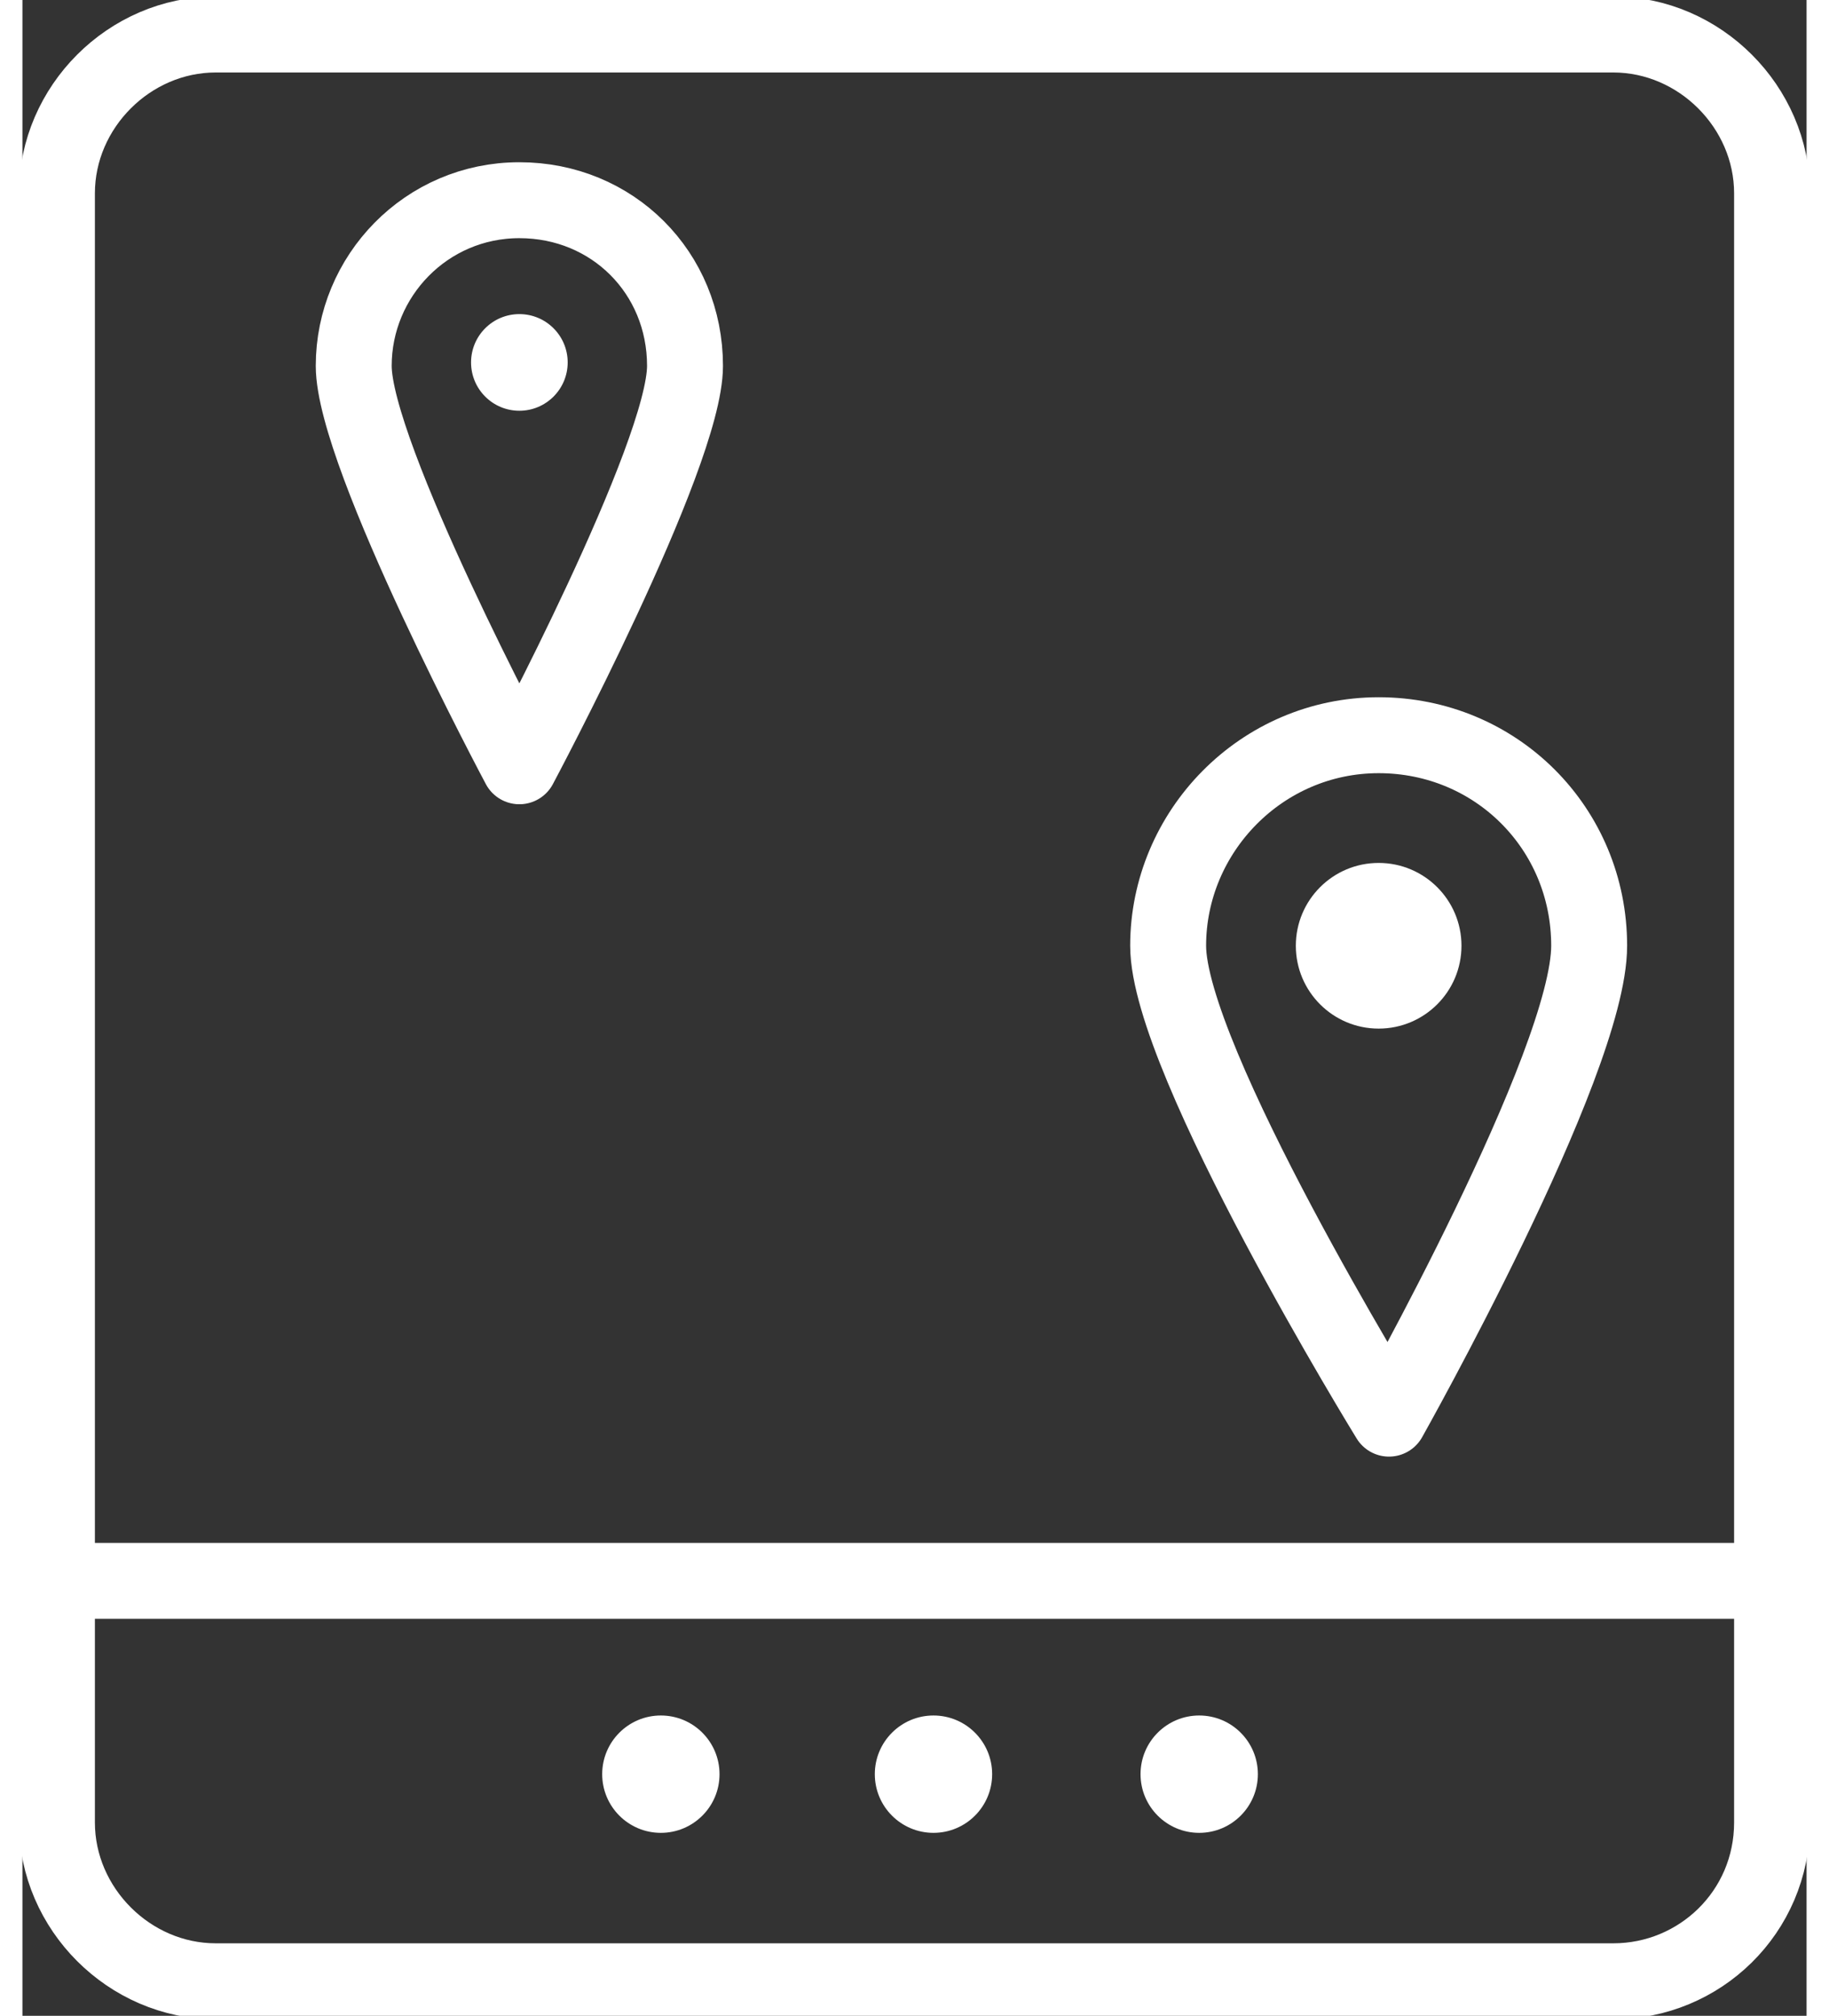 <svg width="53px" xmlns="http://www.w3.org/2000/svg" viewBox="0 0 51.7 58.4">
<rect x="0" y="0" width="51.7" height="58.4" fill="#333333" stroke="none"/>
<style>
.stroke {
	fill:none;
	stroke:#FFF;
	stroke-width:2.2;
	stroke-miterlimit:10;
}
.round {
	stroke-linecap:round;
	stroke-linejoin:round;
}
.color {
	fill:#FFF;
}
</style>
<path class="stroke" d="M46.1,57.4H5.6c-2.5,0-4.6-2.1-4.6-4.6V5.6C1,3.1,3.1,1,5.6,1h40.5c2.5,0,4.6,2.1,4.6,4.6v47.2C50.7,55.4,48.6,57.4,46.1,57.4z"/>
<line class="stroke" x1="1" y1="45.8" x2="50.7" y2="45.8"/>
<circle class="color" cx="18.5" cy="51.4" r="1.7"/>
<circle class="color" cx="26.4" cy="51.4" r="1.7"/>
<circle class="color" cx="34.1" cy="51.4" r="1.7"/>
<circle class="color" cx="14.4" cy="10.5" r="1.4"/>
<circle class="color" cx="39.3" cy="27.4" r="2.4"/>
<path class="stroke round" d="M19.2,10.6c0,2.6-4.8,11.6-4.8,11.6s-4.8-9-4.8-11.6s2.1-4.8,4.8-4.8S19.2,7.9,19.2,10.6z"/>
<path class="stroke round" d="M45.4,27.4c0,3.4-5.8,13.7-5.8,13.7s-6.4-10.4-6.4-13.7s2.7-6.1,6.1-6.1C42.7,21.3,45.4,24,45.4,27.4z"/>
</svg>

